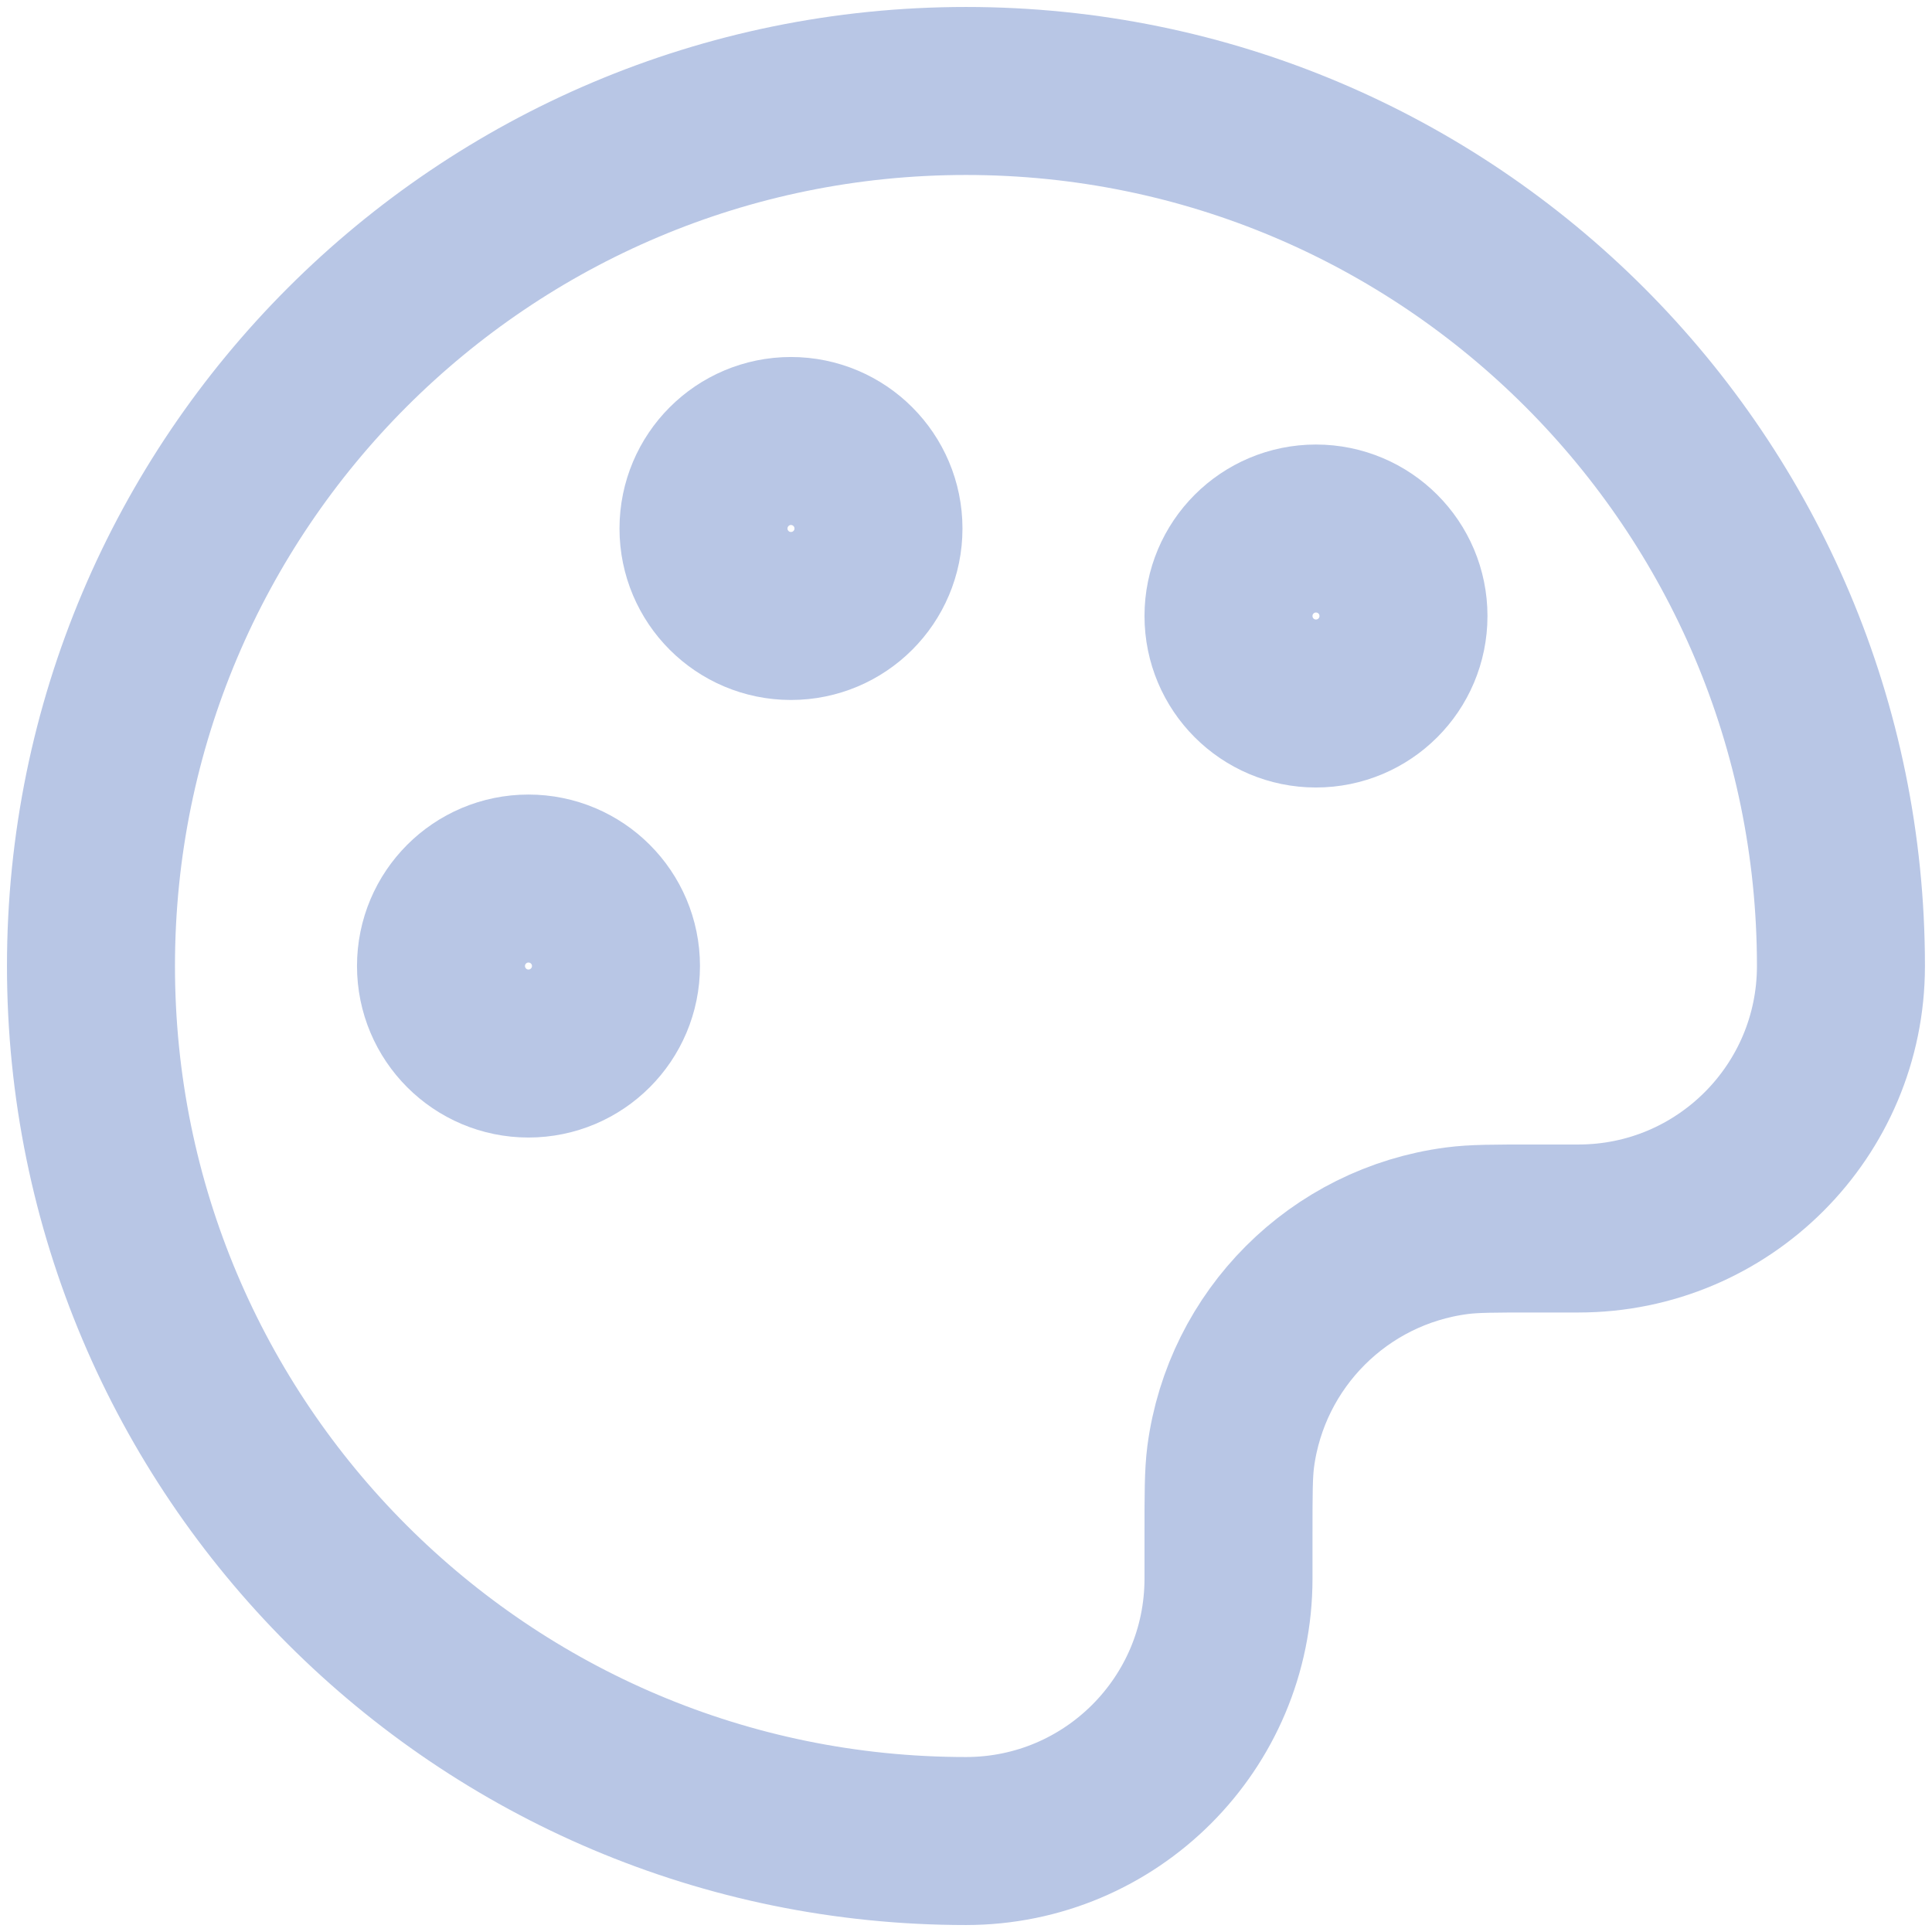 <svg width="23" height="23" viewBox="0 0 23 23" fill="none" xmlns="http://www.w3.org/2000/svg">
<path d="M1.083 11.5C1.083 17.253 5.747 21.917 11.5 21.917C13.226 21.917 14.625 20.518 14.625 18.792V18.271C14.625 17.787 14.625 17.545 14.651 17.342C14.836 15.94 15.94 14.836 17.342 14.652C17.545 14.625 17.787 14.625 18.27 14.625H18.791C20.517 14.625 21.916 13.226 21.916 11.5C21.916 5.747 17.253 1.083 11.5 1.083C5.747 1.083 1.083 5.747 1.083 11.5Z" stroke="#B8C6E5" stroke-width="2" stroke-linecap="round" stroke-linejoin="round"/>
<path d="M6.291 12.542C6.867 12.542 7.333 12.075 7.333 11.5C7.333 10.925 6.867 10.459 6.291 10.459C5.716 10.459 5.25 10.925 5.25 11.5C5.25 12.075 5.716 12.542 6.291 12.542Z" stroke="#B8C6E5" stroke-width="2" stroke-linecap="round" stroke-linejoin="round"/>
<path d="M15.666 8.375C16.242 8.375 16.708 7.909 16.708 7.333C16.708 6.758 16.242 6.292 15.666 6.292C15.091 6.292 14.625 6.758 14.625 7.333C14.625 7.909 15.091 8.375 15.666 8.375Z" stroke="#B8C6E5" stroke-width="2" stroke-linecap="round" stroke-linejoin="round"/>
<path d="M9.416 7.333C9.992 7.333 10.458 6.867 10.458 6.292C10.458 5.717 9.992 5.25 9.416 5.25C8.841 5.25 8.375 5.717 8.375 6.292C8.375 6.867 8.841 7.333 9.416 7.333Z" stroke="#B8C6E5" stroke-width="2" stroke-linecap="round" stroke-linejoin="round"/>
</svg>
